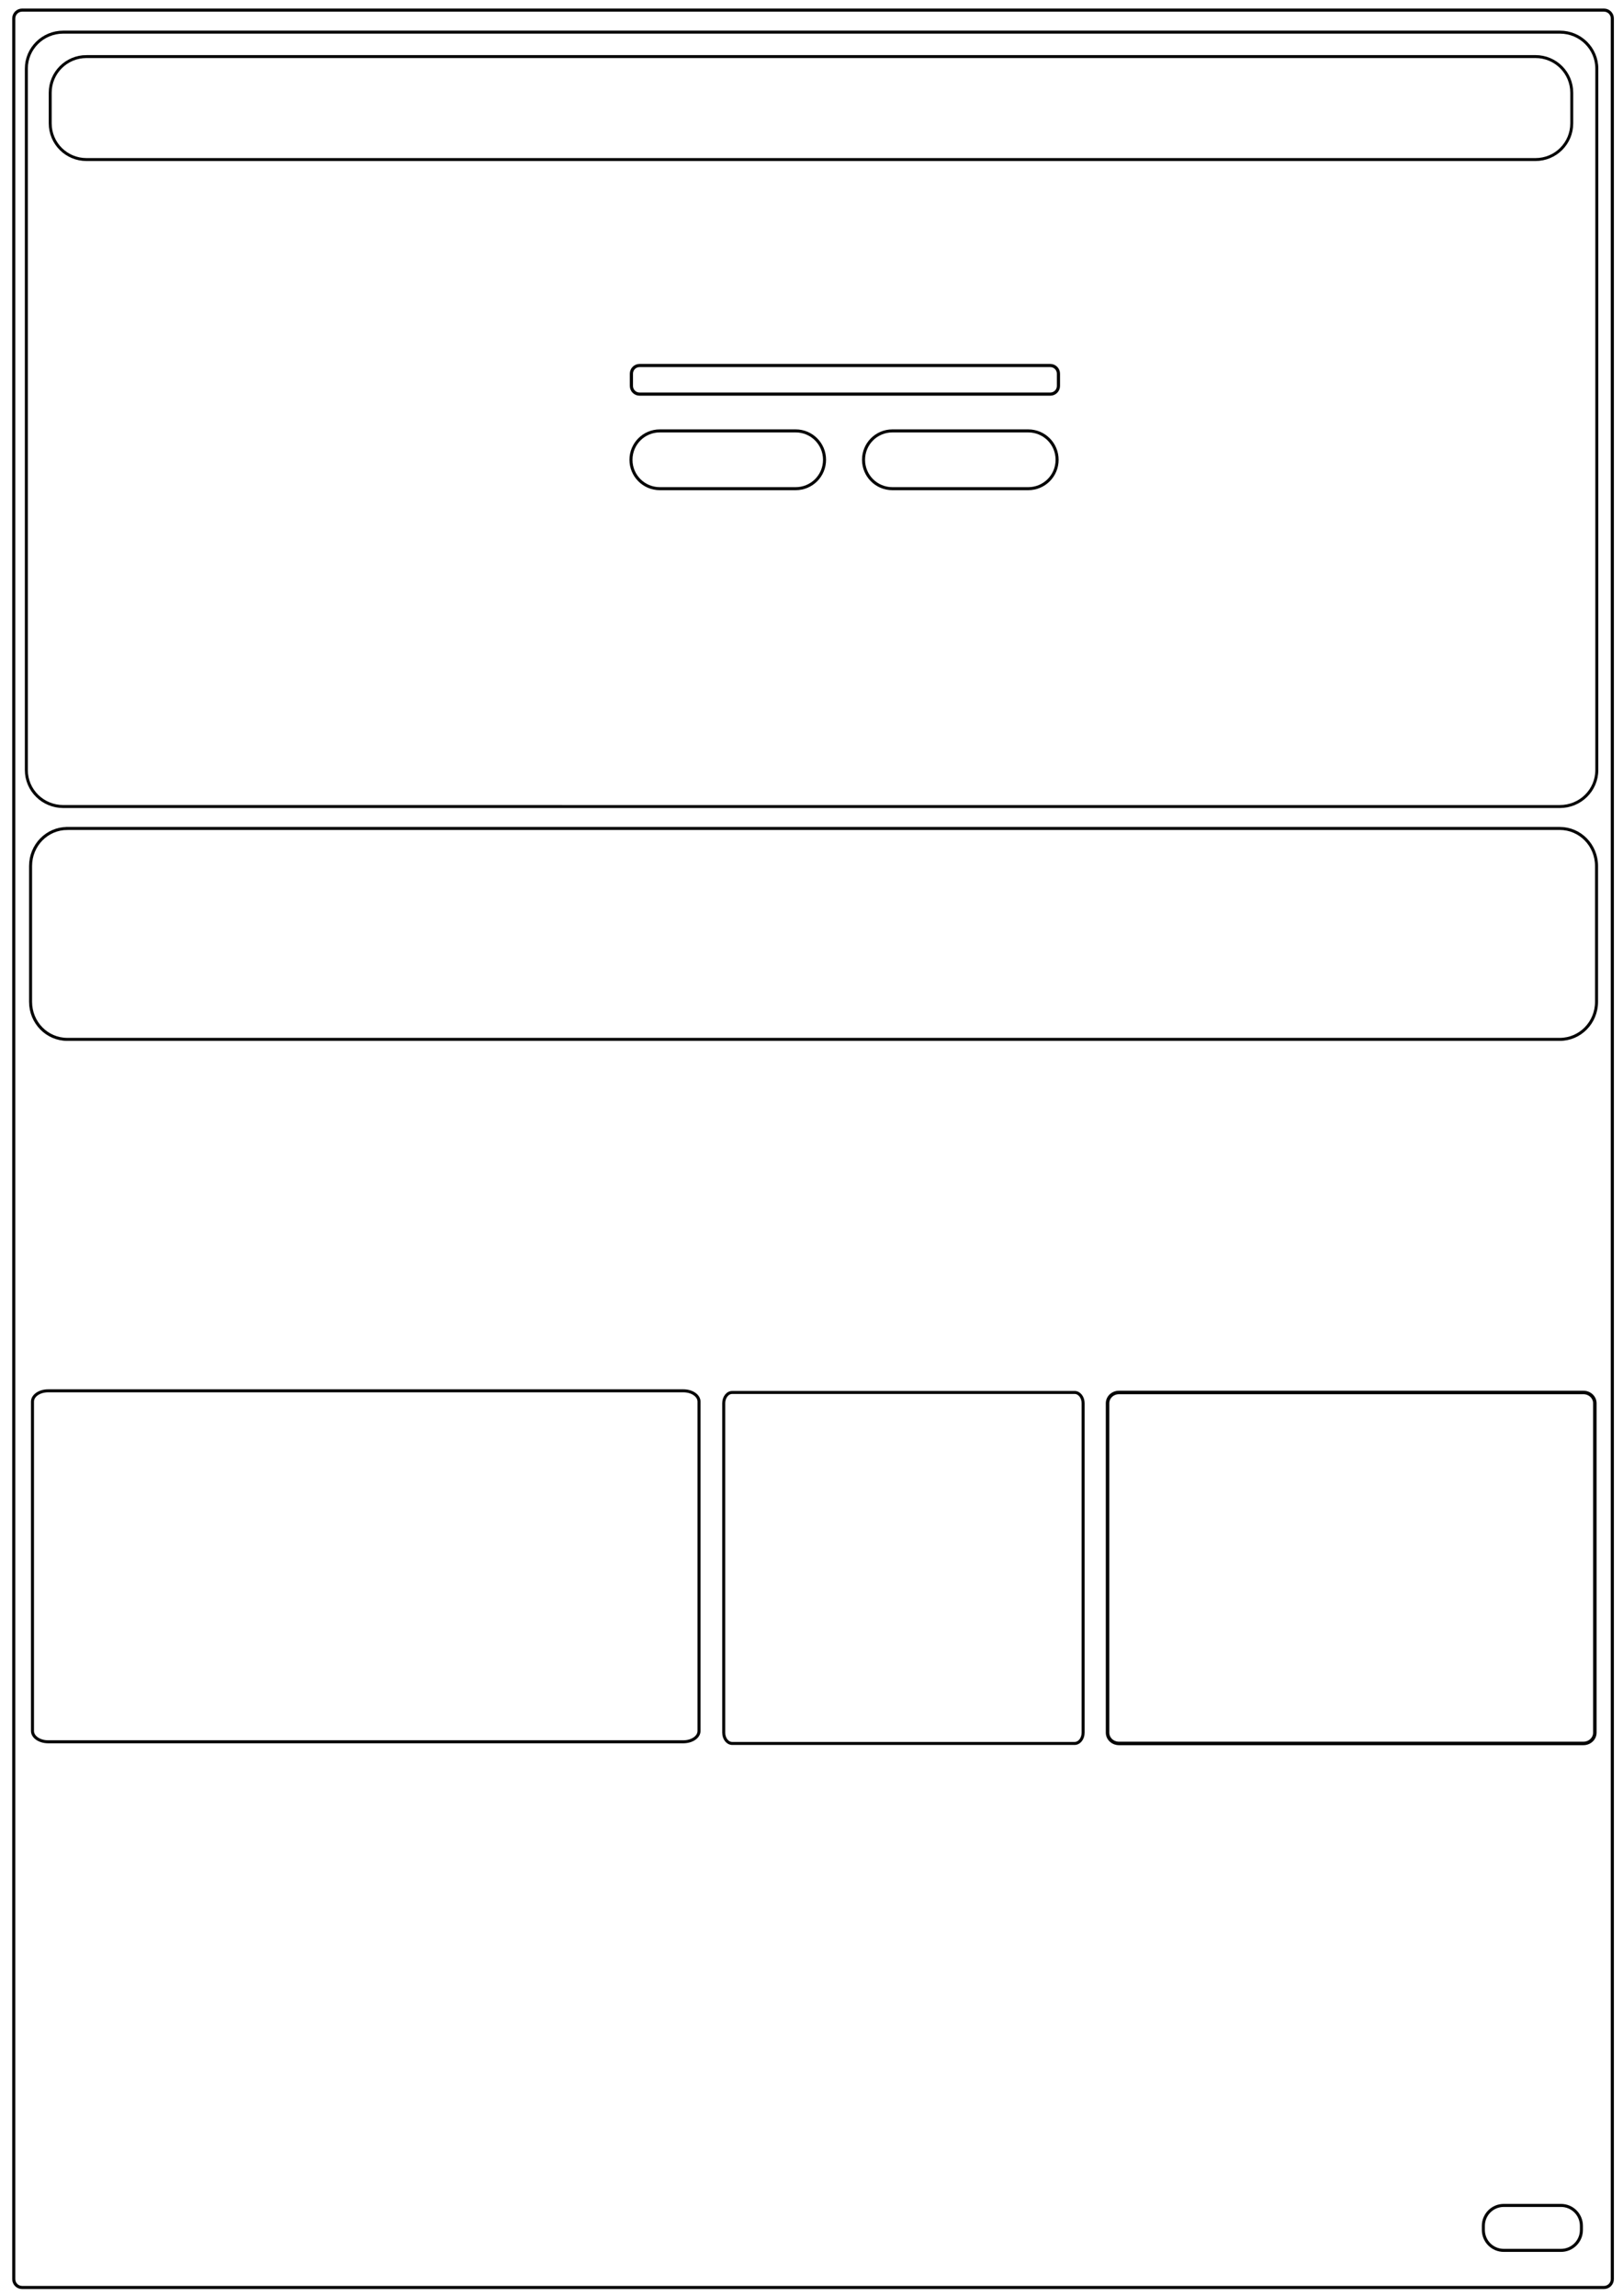 <?xml version="1.0" encoding="UTF-8" standalone="no"?>
<!-- Created with Inkscape (http://www.inkscape.org/) -->

<svg
   xmlns:dc="http://purl.org/dc/elements/1.1/"
   xmlns:cc="http://creativecommons.org/ns#"
   xmlns:rdf="http://www.w3.org/1999/02/22-rdf-syntax-ns#"
   xmlns:svg="http://www.w3.org/2000/svg"
   xmlns="http://www.w3.org/2000/svg"
   xmlns:sodipodi="http://sodipodi.sourceforge.net/DTD/sodipodi-0.dtd"
   xmlns:inkscape="http://www.inkscape.org/namespaces/inkscape"
   width="210mm"
   height="297mm"
   viewBox="0 0 210 297"
   version="1.1"
   id="svg8"
   sodipodi:docname="mockup.svg"
   inkscape:version="0.92.0 unknown">
  <defs
     id="defs2" />
  <sodipodi:namedview
     id="base"
     pagecolor="#ffffff"
     bordercolor="#666666"
     borderopacity="1.0"
     inkscape:pageopacity="0.0"
     inkscape:pageshadow="2"
     inkscape:zoom="0.49497475"
     inkscape:cx="398.78046"
     inkscape:cy="590.48"
     inkscape:document-units="mm"
     inkscape:current-layer="layer1"
     showgrid="false"
     inkscape:window-width="1855"
     inkscape:window-height="1056"
     inkscape:window-x="65"
     inkscape:window-y="24"
     inkscape:window-maximized="1" />
  <g
     inkscape:label="Calque 1"
     inkscape:groupmode="layer"
     id="layer1">
    <path
       style="opacity:1;fill:none;fill-rule:nonzero;stroke:#000000;stroke-width:0.384;stroke-miterlimit:4;stroke-dasharray:none;stroke-opacity:1"
       d="M 8.195,4.158 H 201.826 c 2.651,0 4.786,2.104 4.786,4.719 V 99.619 c 0,2.614 -2.134,4.719 -4.786,4.719 H 8.195 c -2.651,0 -4.786,-2.104 -4.786,-4.719 V 8.877 c 0,-2.614 2.134,-4.719 4.786,-4.719 z"
       id="rect4487"
       inkscape:connector-curvature="0" />
    <path
       style="opacity:1;fill:none;fill-rule:nonzero;stroke:#000000;stroke-width:0.389;stroke-miterlimit:4;stroke-dasharray:none;stroke-opacity:1"
       d="M 8.718,107.173 H 201.813 c 2.639,0 4.763,2.167 4.763,4.859 v 17.569 c 0,2.692 -2.124,4.859 -4.763,4.859 H 8.718 c -2.639,0 -4.763,-2.167 -4.763,-4.859 v -17.569 c 0,-2.692 2.124,-4.859 4.763,-4.859 z"
       id="rect4534"
       inkscape:connector-curvature="0" />
    <path
       style="opacity:1;fill:none;fill-rule:nonzero;stroke:#000000;stroke-width:0.39;stroke-miterlimit:4;stroke-dasharray:none;stroke-opacity:1"
       d="M 6.229,179.923 H 88.419 c 1.123,0 2.027,0.624 2.027,1.399 v 42.606 c 0,0.775 -0.904,1.399 -2.027,1.399 H 6.229 c -1.123,0 -2.027,-0.624 -2.027,-1.399 v -42.606 c 0,-0.775 0.904,-1.399 2.027,-1.399 z"
       id="rect4536"
       inkscape:connector-curvature="0" />
    <path
       style="opacity:1;fill:none;fill-rule:nonzero;stroke:#000000;stroke-width:0.379;stroke-miterlimit:4;stroke-dasharray:none;stroke-opacity:1"
       d="m 11.193,7.319 h 187.48 c 2.602,0 4.696,2.088 4.696,4.681 v 3.96 c 0,2.593 -2.094,4.681 -4.696,4.681 H 11.193 c -2.602,0 -4.696,-2.088 -4.696,-4.681 v -3.96 c 0,-2.593 2.094,-4.681 4.696,-4.681 z"
       id="rect4540"
       inkscape:connector-curvature="0" />
    <path
       style="opacity:1;fill:none;fill-rule:nonzero;stroke:#000000;stroke-width:0.392;stroke-miterlimit:4;stroke-dasharray:none;stroke-opacity:1"
       d="M 85.38,55.743 H 102.949 c 2.071,0 3.738,1.667 3.738,3.738 0,2.071 -1.667,3.738 -3.738,3.738 H 85.38 c -2.071,0 -3.738,-1.667 -3.738,-3.738 0,-2.071 1.667,-3.738 3.738,-3.738 z"
       id="rect4544"
       inkscape:connector-curvature="0" />
    <path
       style="opacity:1;fill:none;fill-rule:nonzero;stroke:#000000;stroke-width:0.392;stroke-miterlimit:4;stroke-dasharray:none;stroke-opacity:1"
       d="m 115.471,55.743 h 17.569 c 2.071,0 3.738,1.667 3.738,3.738 0,2.071 -1.667,3.738 -3.738,3.738 h -17.569 c -2.071,0 -3.738,-1.667 -3.738,-3.738 0,-2.071 1.667,-3.738 3.738,-3.738 z"
       id="rect4544-3"
       inkscape:connector-curvature="0" />
    <path
       style="opacity:1;fill:none;fill-rule:nonzero;stroke:#000000;stroke-width:0.41;stroke-miterlimit:4;stroke-dasharray:none;stroke-opacity:1"
       d="m 82.755,47.285 h 53.14 c 0.586,0 1.057,0.472 1.057,1.057 v 1.586 c 0,0.586 -0.472,1.057 -1.057,1.057 H 82.755 c -0.586,0 -1.057,-0.472 -1.057,-1.057 V 48.342 c 0,-0.586 0.472,-1.057 1.057,-1.057 z"
       id="rect4569"
       inkscape:connector-curvature="0" />
    <path
       style="opacity:1;fill:none;fill-rule:nonzero;stroke:#000000;stroke-width:0.392;stroke-miterlimit:4;stroke-dasharray:none;stroke-opacity:1"
       d="m 194.575,285.307 h 7.401 c 1.464,0 2.643,1.179 2.643,2.643 v 0.529 c 0,1.464 -1.179,2.643 -2.643,2.643 h -7.401 c -1.464,0 -2.643,-1.179 -2.643,-2.643 v -0.529 c 0,-1.464 1.179,-2.643 2.643,-2.643 z"
       id="rect4571"
       inkscape:connector-curvature="0" />
    <path
       style="opacity:1;fill:none;fill-rule:nonzero;stroke:#000000;stroke-width:0.389;stroke-miterlimit:4;stroke-dasharray:none;stroke-opacity:1"
       d="m 94.736,180.138 h 44.316 c 0.606,0 1.093,0.624 1.093,1.399 v 42.606 c 0,0.775 -0.488,1.399 -1.093,1.399 H 94.736 c -0.606,0 -1.093,-0.624 -1.093,-1.399 v -42.606 c 0,-0.775 0.488,-1.399 1.093,-1.399 z"
       id="rect4536-3"
       inkscape:connector-curvature="0" />
    <path
       style="opacity:1;fill:none;fill-rule:nonzero;stroke:#000000;stroke-width:0.452;stroke-miterlimit:4;stroke-dasharray:none;stroke-opacity:1"
       d="m 144.788,180.138 h 60.087 c 0.821,0 1.482,0.624 1.482,1.399 v 42.606 c 0,0.775 -0.661,1.399 -1.482,1.399 h -60.087 c -0.821,0 -1.482,-0.624 -1.482,-1.399 v -42.606 c 0,-0.775 0.661,-1.399 1.482,-1.399 z"
       id="rect4536-3-6"
       inkscape:connector-curvature="0" />
    <path
       style="opacity:1;fill:none;fill-rule:nonzero;stroke:#000000;stroke-width:0.401;stroke-miterlimit:4;stroke-dasharray:none;stroke-opacity:1"
       d="M 2.863,1.308 H 207.536 c 0.6,0 1.083,0.483 1.083,1.083 V 294.84 c 0,0.6 -0.483,1.083 -1.083,1.083 H 2.863 c -0.6,0 -1.083,-0.483 -1.083,-1.083 V 2.391 c 0,-0.6 0.483,-1.083 1.083,-1.083 z"
       id="rect4608" />
  </g>
</svg>
